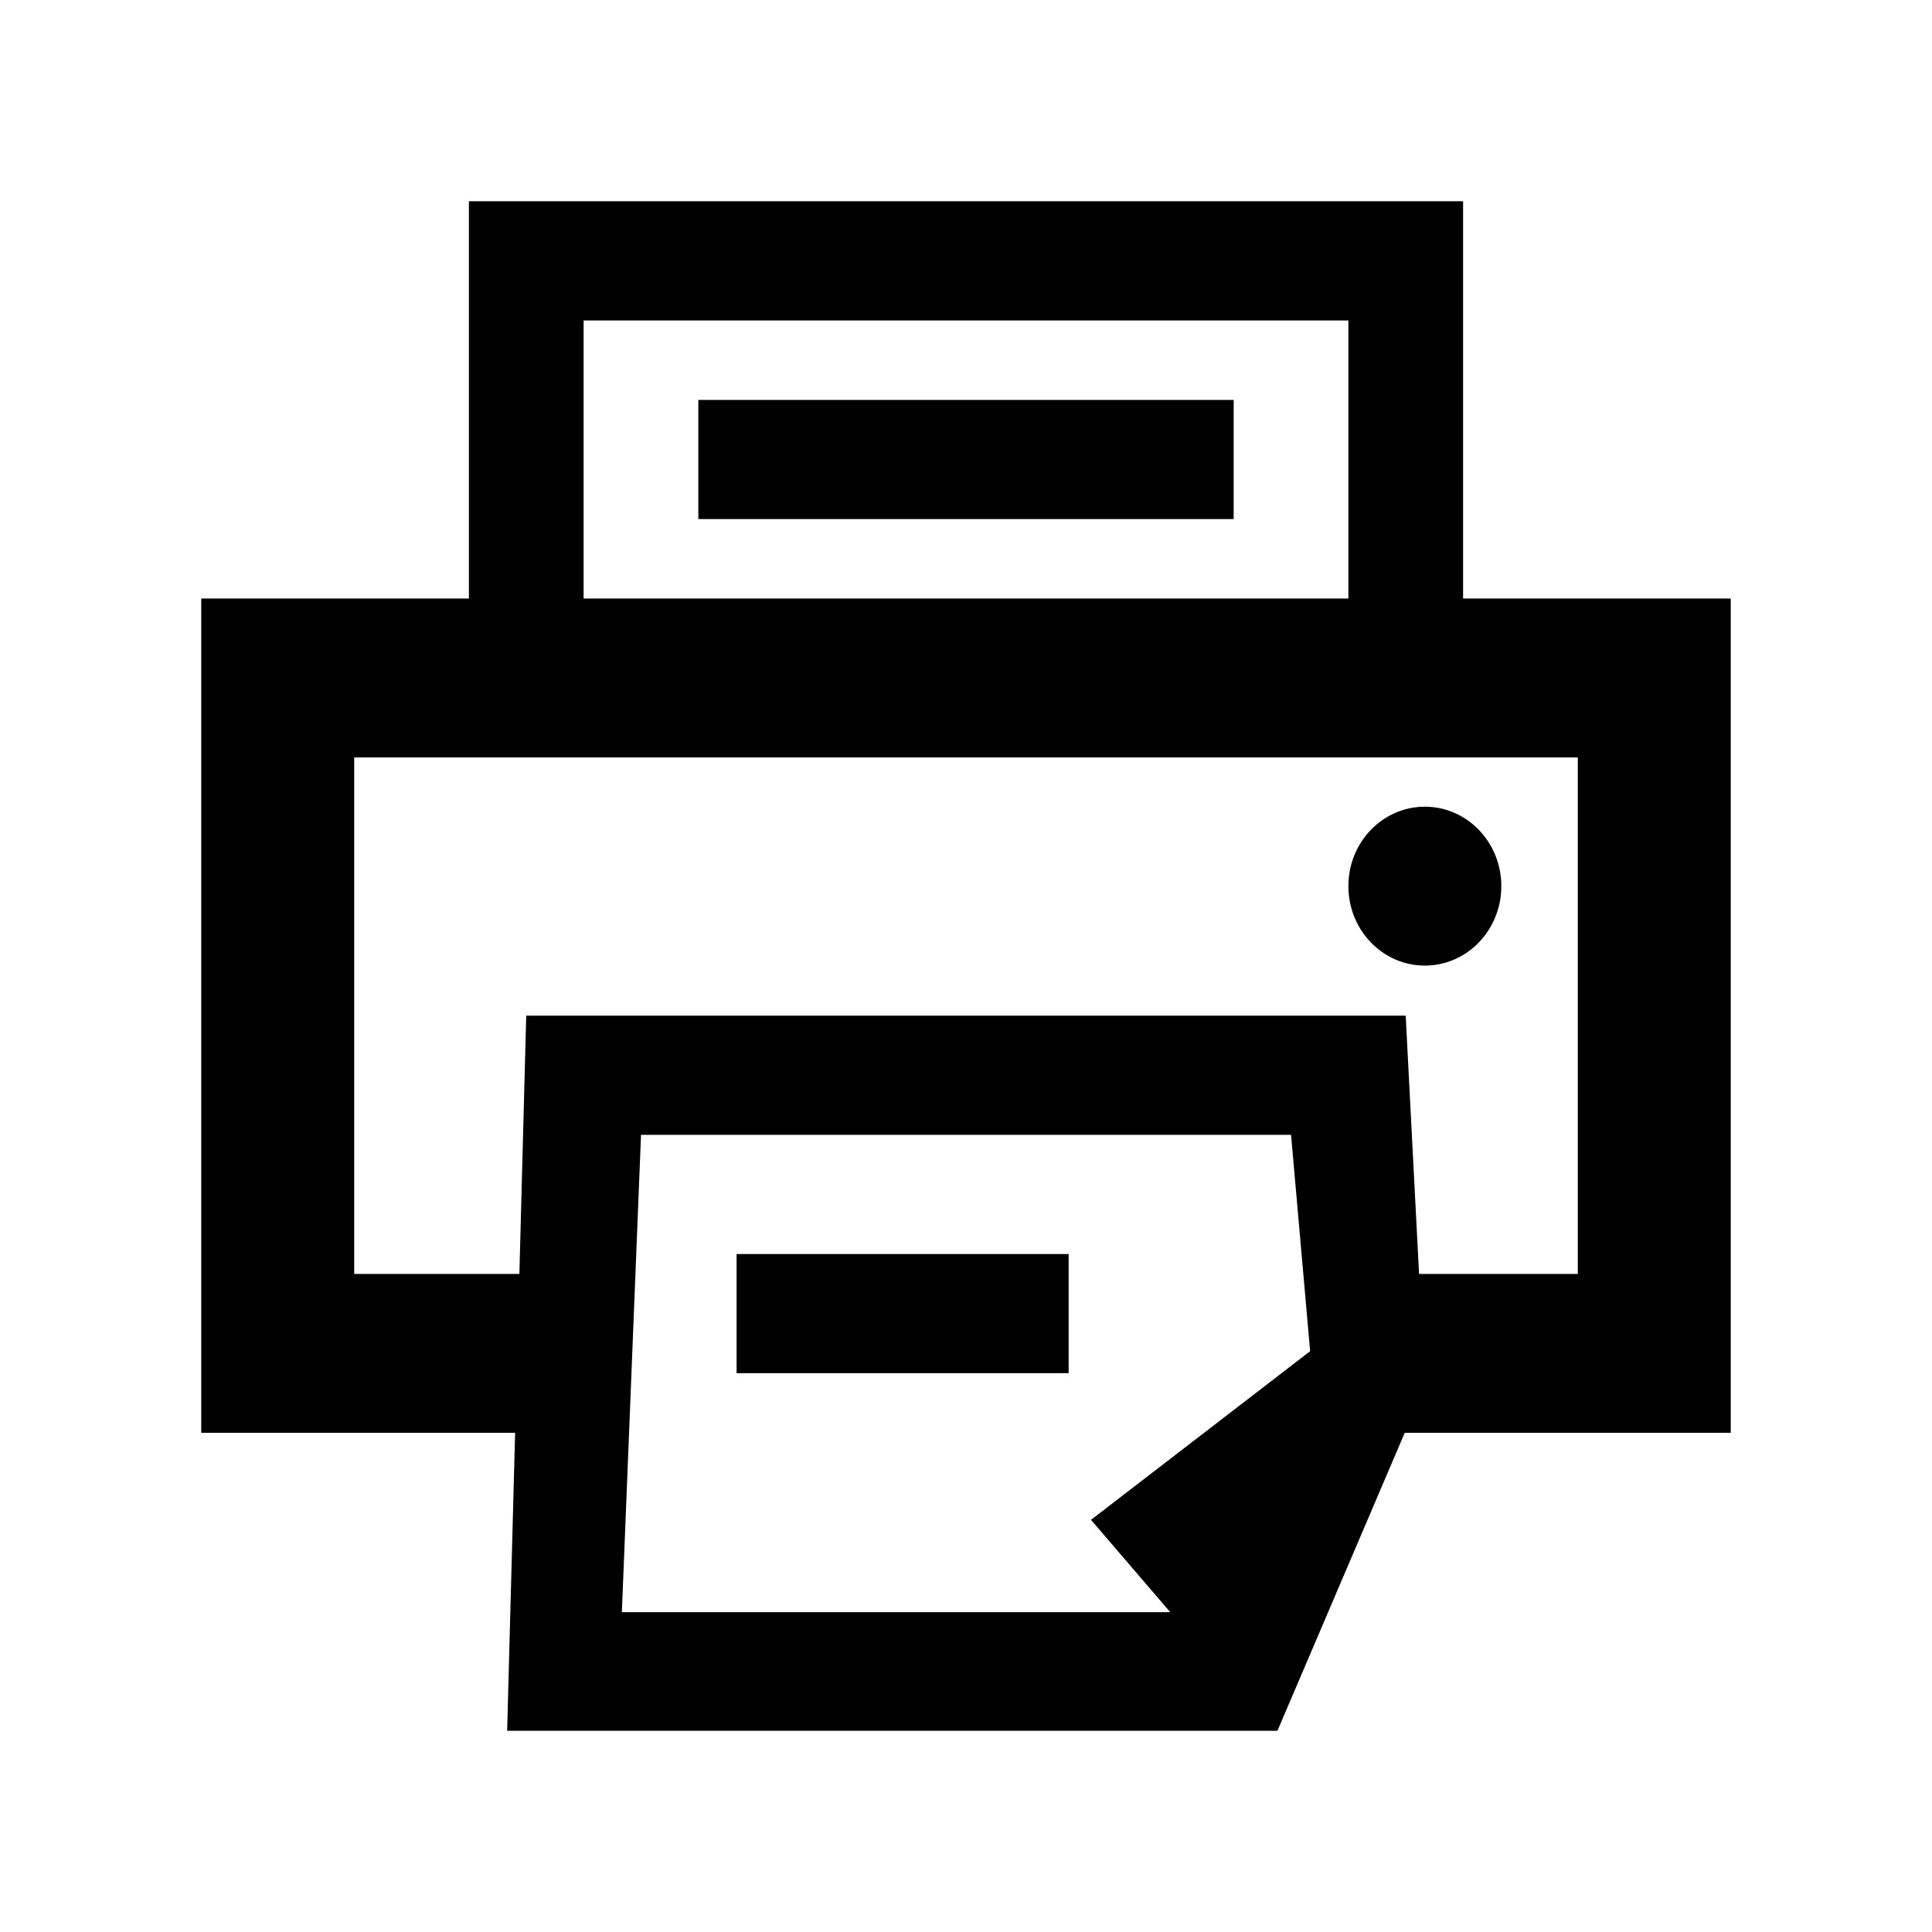 <svg viewBox="0 0 24 24" xmlns="http://www.w3.org/2000/svg"><path d="M8.675 4.968H15.325V6.448H8.675V4.968Z"/><path d="M17.7 11.995C18.225 11.995 18.65 11.553 18.65 11.008C18.65 10.463 18.225 10.021 17.7 10.021C17.175 10.021 16.75 10.463 16.75 11.008C16.75 11.553 17.175 11.995 17.7 11.995Z"/><path d="M13.275 15.578H9.15V17.058H13.275V15.578Z"/><path fill-rule="evenodd" clip-rule="evenodd" d="M18.175 2.5V7.435H21.5V17.799H17.45L15.869 21.5H6.3L6.399 17.799H2.5V7.435H5.825V2.5H18.175ZM16.75 7.435H7.25V3.981H16.75V7.435ZM19.6 9.409H4.4V15.825H6.452L6.537 12.617H17.462L17.628 15.825H19.6V9.409ZM7.963 14.097H16.038L16.275 16.785L13.553 18.88L14.537 20.027H7.725L7.963 14.097Z"/></svg>